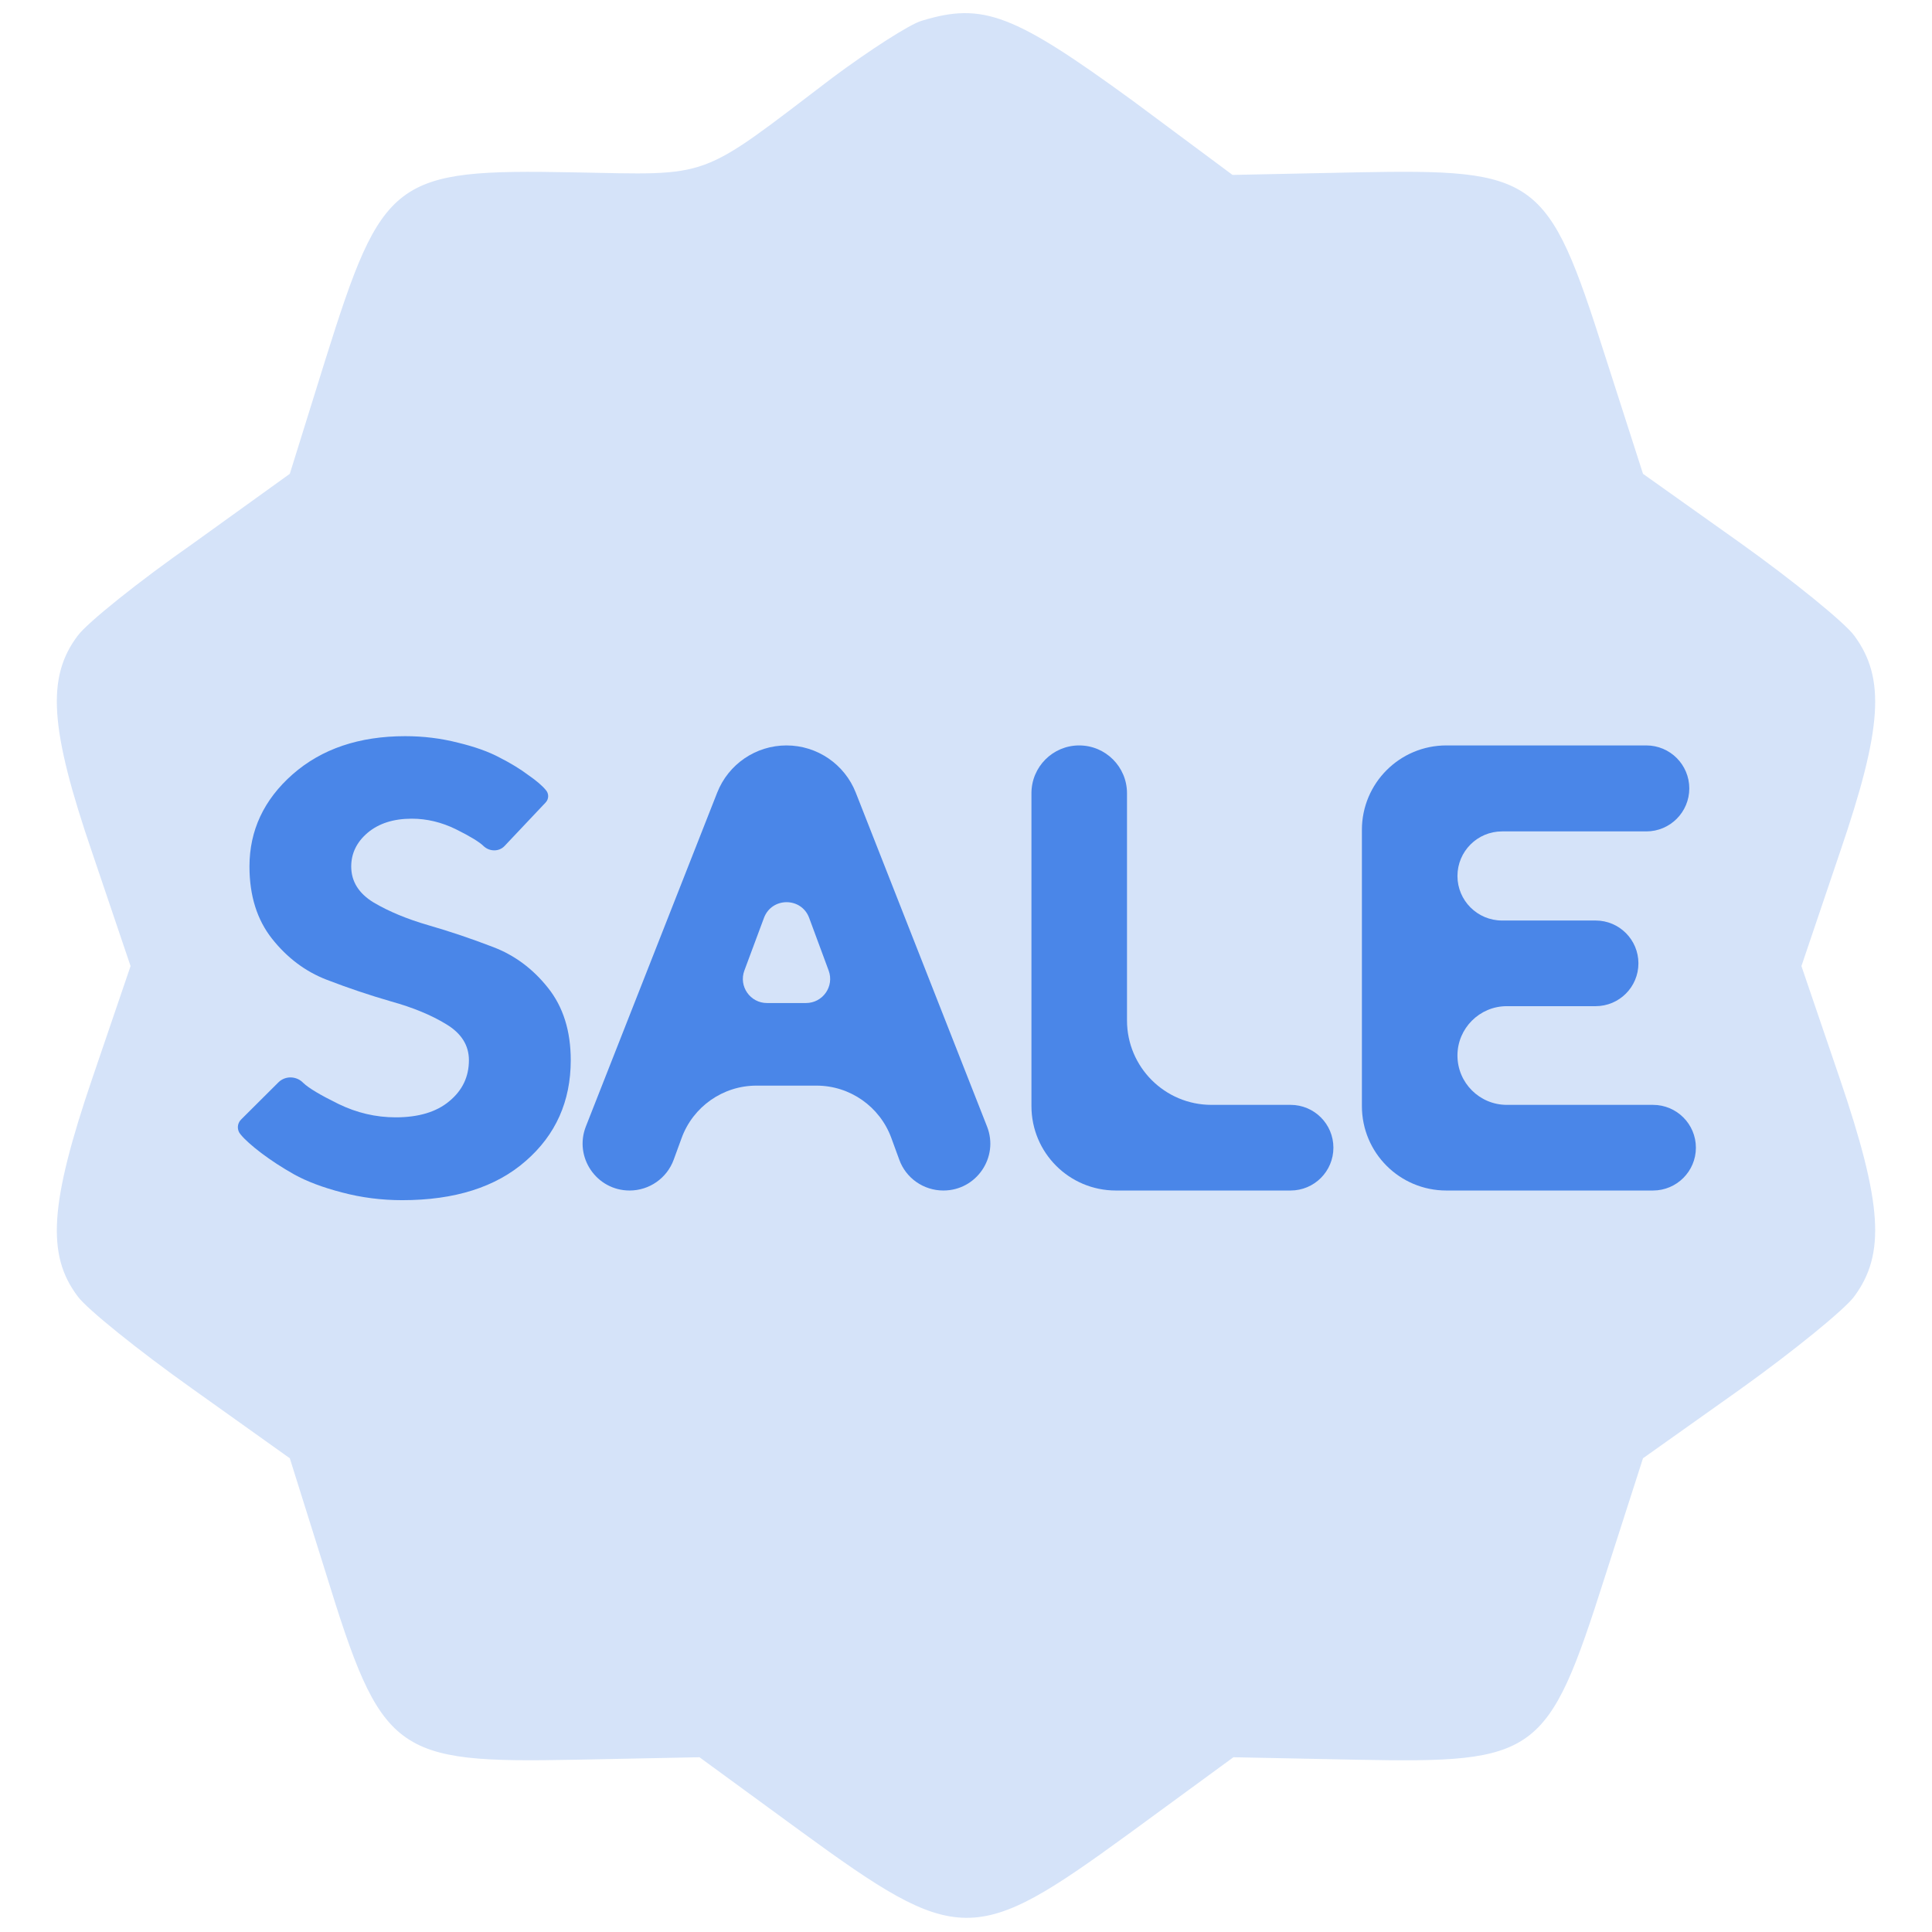 <svg width="24" height="24" viewBox="0 0 24 24" fill="none" xmlns="http://www.w3.org/2000/svg">
<g clip-path="url(#clip0_264_316)">
<path d="M11.45 0.258C11.302 0.3 10.794 0.628 10.339 0.967C8.657 2.247 8.858 2.173 7.123 2.141C4.891 2.099 4.753 2.205 4.045 4.458L3.6 5.886L2.394 6.754C1.728 7.219 1.083 7.737 0.966 7.896C0.575 8.414 0.617 9.049 1.146 10.594L1.622 12.001L1.146 13.397C0.617 14.952 0.575 15.587 0.966 16.105C1.083 16.264 1.728 16.782 2.384 17.248L3.6 18.115L4.045 19.533C4.743 21.797 4.891 21.903 7.144 21.86L8.689 21.829L9.948 22.749C11.905 24.177 12.106 24.177 14.021 22.781L15.322 21.829L16.856 21.86C19.099 21.903 19.226 21.818 19.934 19.596L20.41 18.115L21.616 17.259C22.283 16.782 22.918 16.264 23.034 16.105C23.425 15.576 23.383 14.952 22.854 13.397L22.378 12.001L22.854 10.594C23.383 9.049 23.425 8.425 23.034 7.896C22.918 7.737 22.283 7.219 21.616 6.743L20.41 5.886L19.934 4.405C19.226 2.183 19.099 2.099 16.856 2.141L15.311 2.173L14.073 1.253C12.592 0.173 12.212 0.025 11.45 0.258Z" fill="#D5E3F9"/>
<path d="M5.825 13.17C5.825 12.985 5.731 12.836 5.543 12.723C5.358 12.61 5.131 12.516 4.861 12.441C4.594 12.364 4.326 12.274 4.059 12.171C3.794 12.069 3.568 11.899 3.38 11.662C3.193 11.426 3.099 11.126 3.099 10.764C3.099 10.317 3.277 9.935 3.635 9.619C3.995 9.303 4.461 9.145 5.034 9.145C5.261 9.145 5.479 9.172 5.69 9.226C5.901 9.277 6.073 9.339 6.207 9.411C6.343 9.48 6.461 9.552 6.561 9.627C6.664 9.698 6.737 9.761 6.781 9.815C6.82 9.859 6.819 9.925 6.779 9.968L6.268 10.509C6.2 10.582 6.083 10.58 6.01 10.513C5.956 10.459 5.84 10.389 5.663 10.301C5.485 10.214 5.303 10.17 5.115 10.17C4.889 10.17 4.707 10.228 4.568 10.344C4.432 10.459 4.363 10.6 4.363 10.764C4.363 10.949 4.456 11.098 4.641 11.211C4.829 11.322 5.055 11.416 5.32 11.493C5.587 11.57 5.854 11.66 6.122 11.763C6.392 11.865 6.62 12.035 6.808 12.272C6.996 12.508 7.09 12.807 7.09 13.17C7.09 13.681 6.903 14.099 6.53 14.423C6.16 14.747 5.649 14.909 4.996 14.909C4.739 14.909 4.489 14.877 4.248 14.813C4.009 14.751 3.811 14.676 3.654 14.589C3.5 14.502 3.364 14.413 3.245 14.323C3.127 14.233 3.042 14.157 2.991 14.095C2.941 14.041 2.943 13.958 2.995 13.907L3.459 13.445C3.544 13.361 3.683 13.365 3.766 13.451C3.833 13.516 3.979 13.603 4.205 13.714C4.432 13.824 4.668 13.88 4.915 13.88C5.2 13.88 5.423 13.813 5.582 13.679C5.744 13.545 5.825 13.376 5.825 13.17Z" fill="#4A86E8"/>
<path d="M10.012 12.46C10.221 12.46 10.366 12.253 10.294 12.057L10.052 11.403C9.956 11.142 9.587 11.142 9.49 11.403L9.247 12.056C9.174 12.252 9.319 12.46 9.528 12.46H10.012ZM11.073 14.138C10.931 13.747 10.559 13.486 10.143 13.486H9.397C8.981 13.486 8.609 13.747 8.467 14.138L8.369 14.406C8.285 14.636 8.066 14.789 7.821 14.789C7.41 14.789 7.128 14.375 7.278 13.993L8.909 9.847C9.048 9.493 9.389 9.26 9.77 9.26C10.15 9.26 10.492 9.493 10.631 9.847L12.261 13.993C12.412 14.375 12.13 14.789 11.719 14.789C11.473 14.789 11.254 14.636 11.171 14.406L11.073 14.138Z" fill="#4A86E8"/>
<path d="M16.564 14.257C16.564 14.551 16.326 14.789 16.032 14.789H13.862C13.282 14.789 12.813 14.32 12.813 13.74V9.854C12.813 9.526 13.078 9.26 13.406 9.26C13.734 9.26 14 9.526 14 9.854V12.676C14 13.255 14.47 13.725 15.049 13.725H16.032C16.326 13.725 16.564 13.963 16.564 14.257Z" fill="#4A86E8"/>
<path d="M18.105 13.112C18.105 13.451 18.38 13.725 18.718 13.725H20.534C20.828 13.725 21.067 13.963 21.067 14.257C21.067 14.551 20.828 14.789 20.534 14.789H17.967C17.387 14.789 16.918 14.32 16.918 13.74V10.309C16.918 9.73 17.387 9.26 17.967 9.26H20.451C20.746 9.26 20.985 9.499 20.985 9.794C20.985 10.089 20.746 10.328 20.451 10.328H18.659C18.353 10.328 18.105 10.576 18.105 10.882C18.105 11.187 18.353 11.435 18.659 11.435H19.821C20.115 11.435 20.353 11.673 20.353 11.967C20.353 12.261 20.115 12.499 19.821 12.499H18.718C18.38 12.499 18.105 12.774 18.105 13.112Z" fill="#4A86E8"/>
</g>
<defs>
<clipPath id="clip0_264_316">
<rect width="24" height="24" fill="white"/>
</clipPath>
</defs>
</svg>
